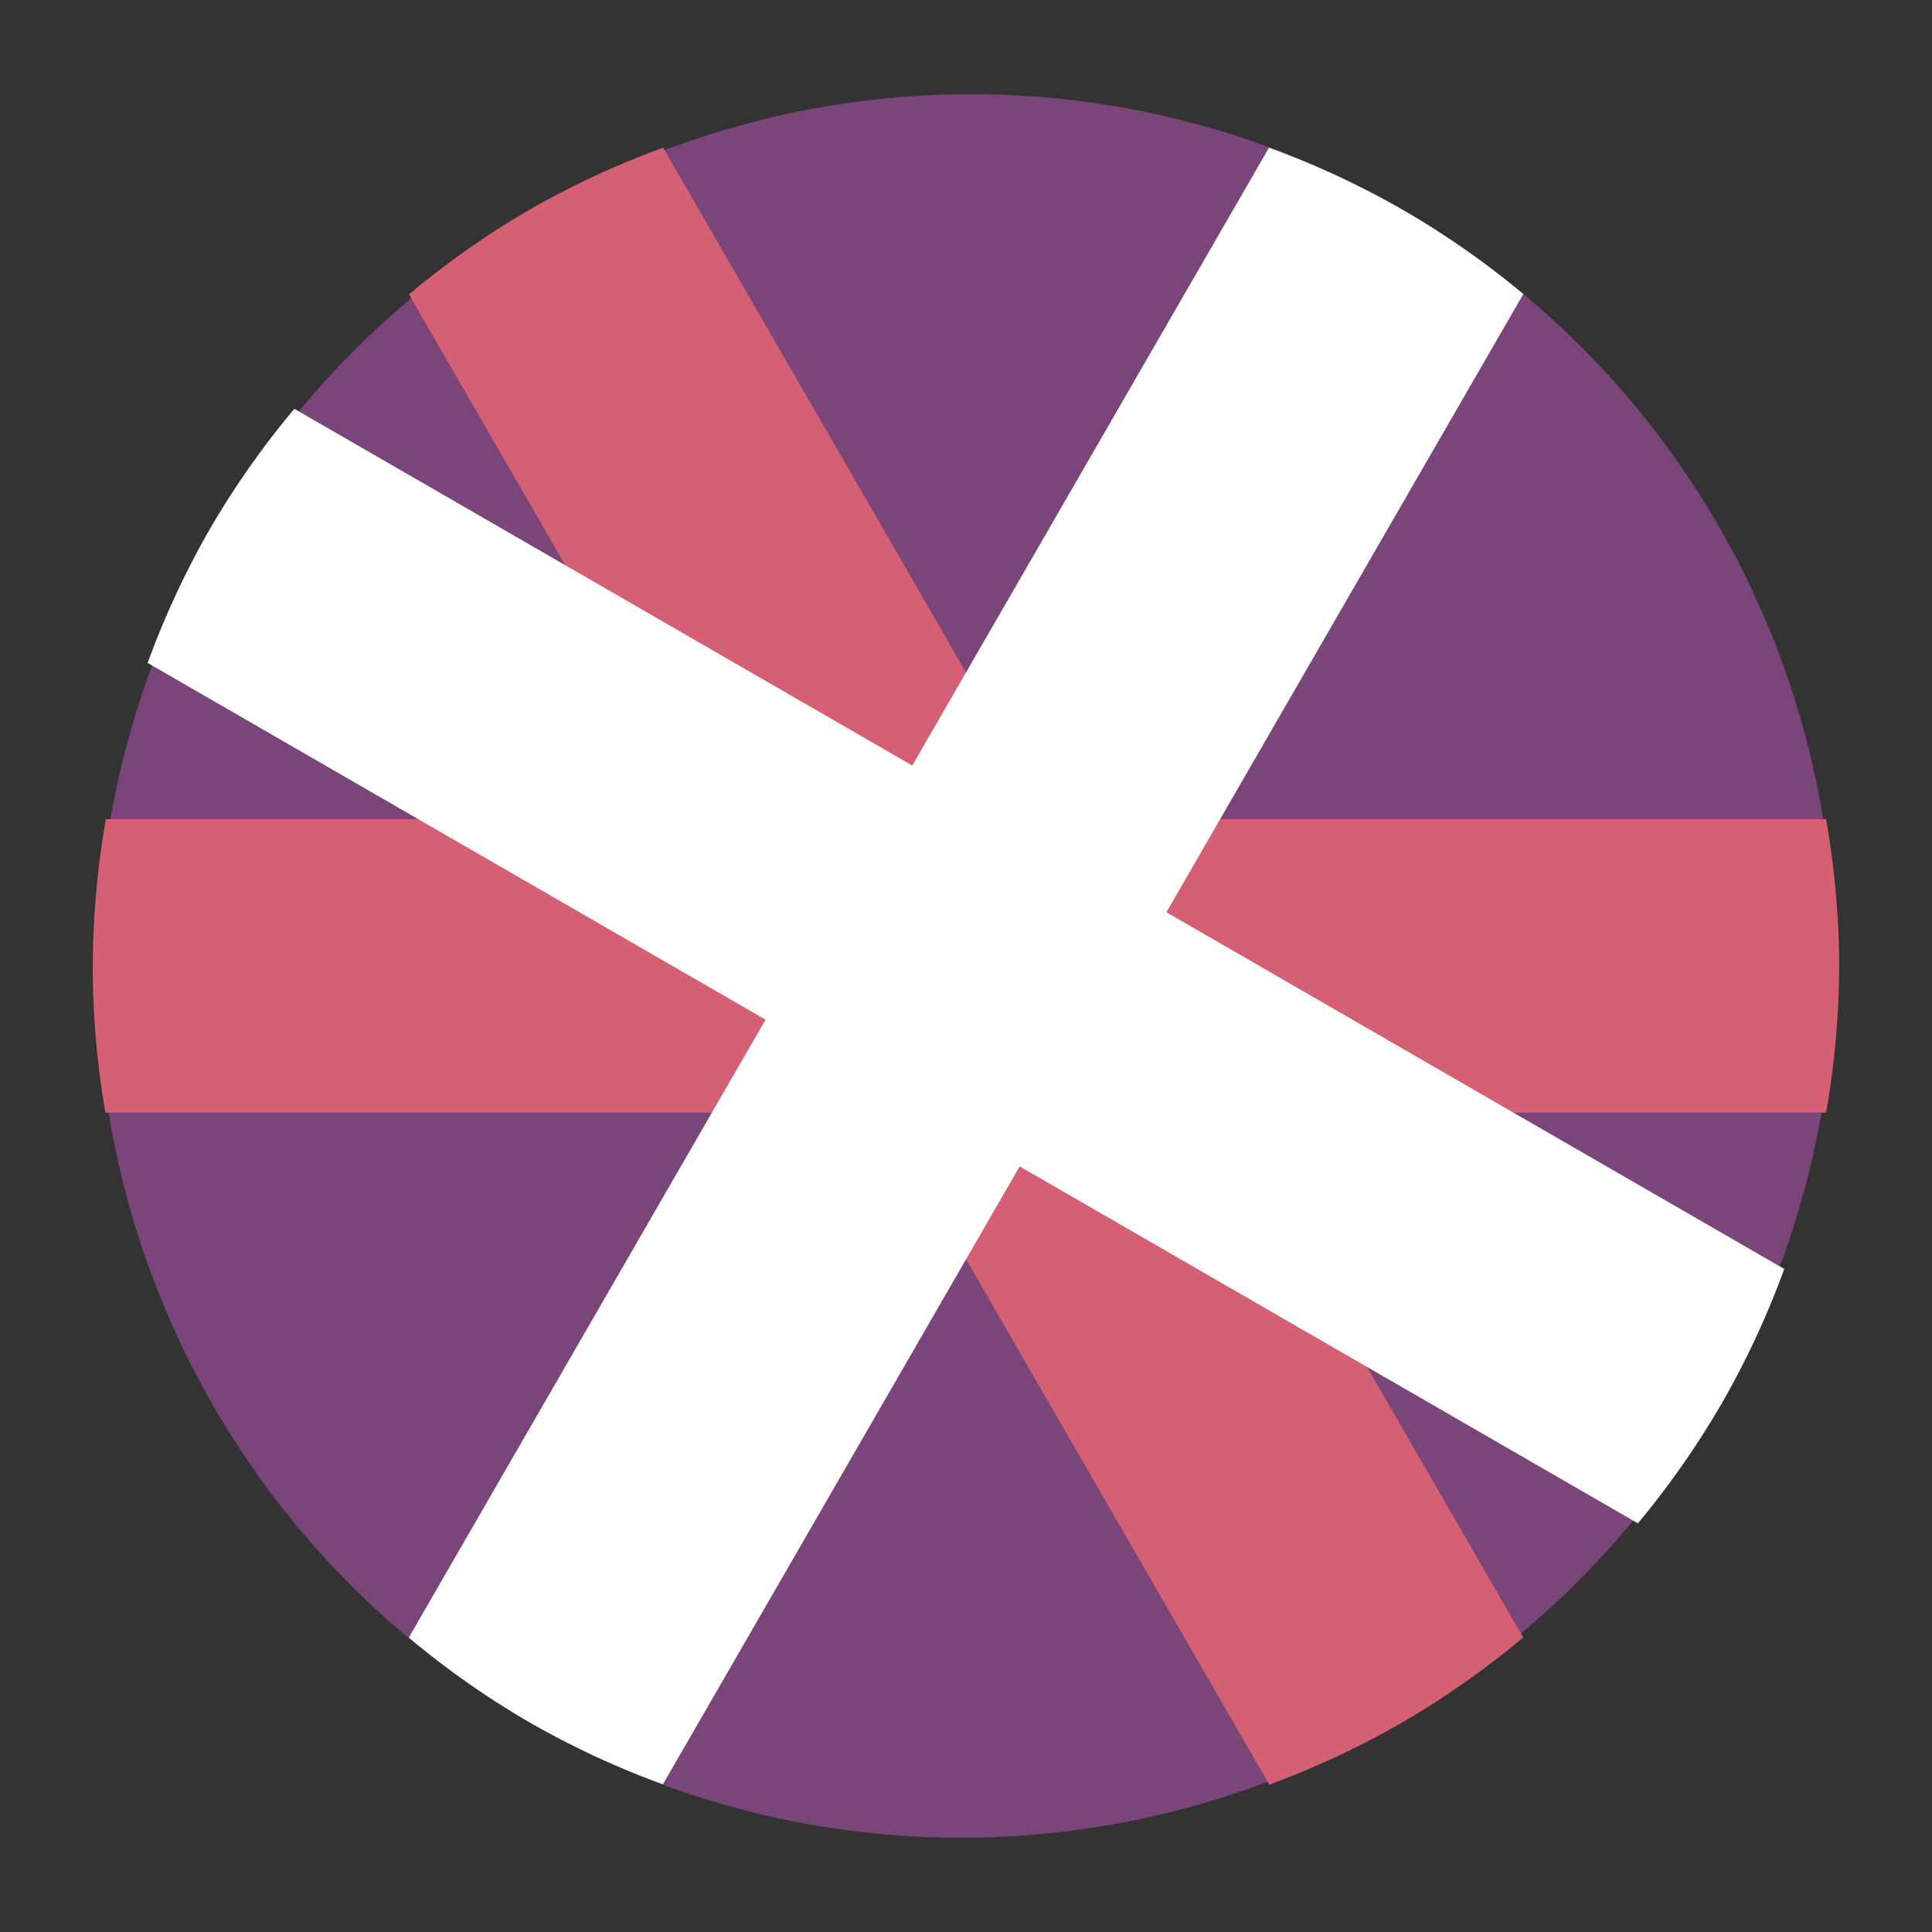 <svg width="512" height="512" version="1.1" viewBox="0 0 135.47 135.47" xml:space="preserve" xmlns="http://www.w3.org/2000/svg"><rect x="0" y="0" width="135.47" height="135.47" fill="#333333" stroke="none"/><g><g transform="rotate(30 224.54 35.215)"><ellipse cx="105" cy="141.78" rx="60.823" ry="61.23" fill="#7a4579" stop-color="#000000"/><path d="m158.03 172.39a61.23 60.823 30 0 0 4.35-9.368l-104.46-60.313a61.23 60.823 30 0 0-5.938 8.451 61.23 60.823 30 0 0-4.35 9.368l104.49 60.328a61.23 60.823 30 0 0 5.912-8.467z" fill="#d56073" stop-color="#000000"/><path d="m51.974 172.39a60.823 61.23 60 0 1-4.35-9.368l104.46-60.313a60.823 61.23 60 0 1 5.938 8.451 60.823 61.23 60 0 1 4.35 9.368l-104.49 60.328a60.823 61.23 60 0 1-5.912-8.467z" fill="#d56073" stop-color="#000000"/><path d="m105 80.549a60.823 61.23 0 0 0-10.288 0.917v120.63a60.823 61.23 0 0 0 10.288 0.917 60.823 61.23 0 0 0 10.288-0.917v-120.66a60.823 61.23 0 0 0-10.288-0.886z" fill="#fff" stop-color="#000000"/><path d="m166.23 141.78a61.23 60.823 0 0 0-0.917-10.288h-120.63a61.23 60.823 0 0 0-0.917 10.288 61.23 60.823 0 0 0 0.917 10.288h120.66a61.23 60.823 0 0 0 0.886-10.288z" fill="#fff" stop-color="#000000"/></g></g></svg>
